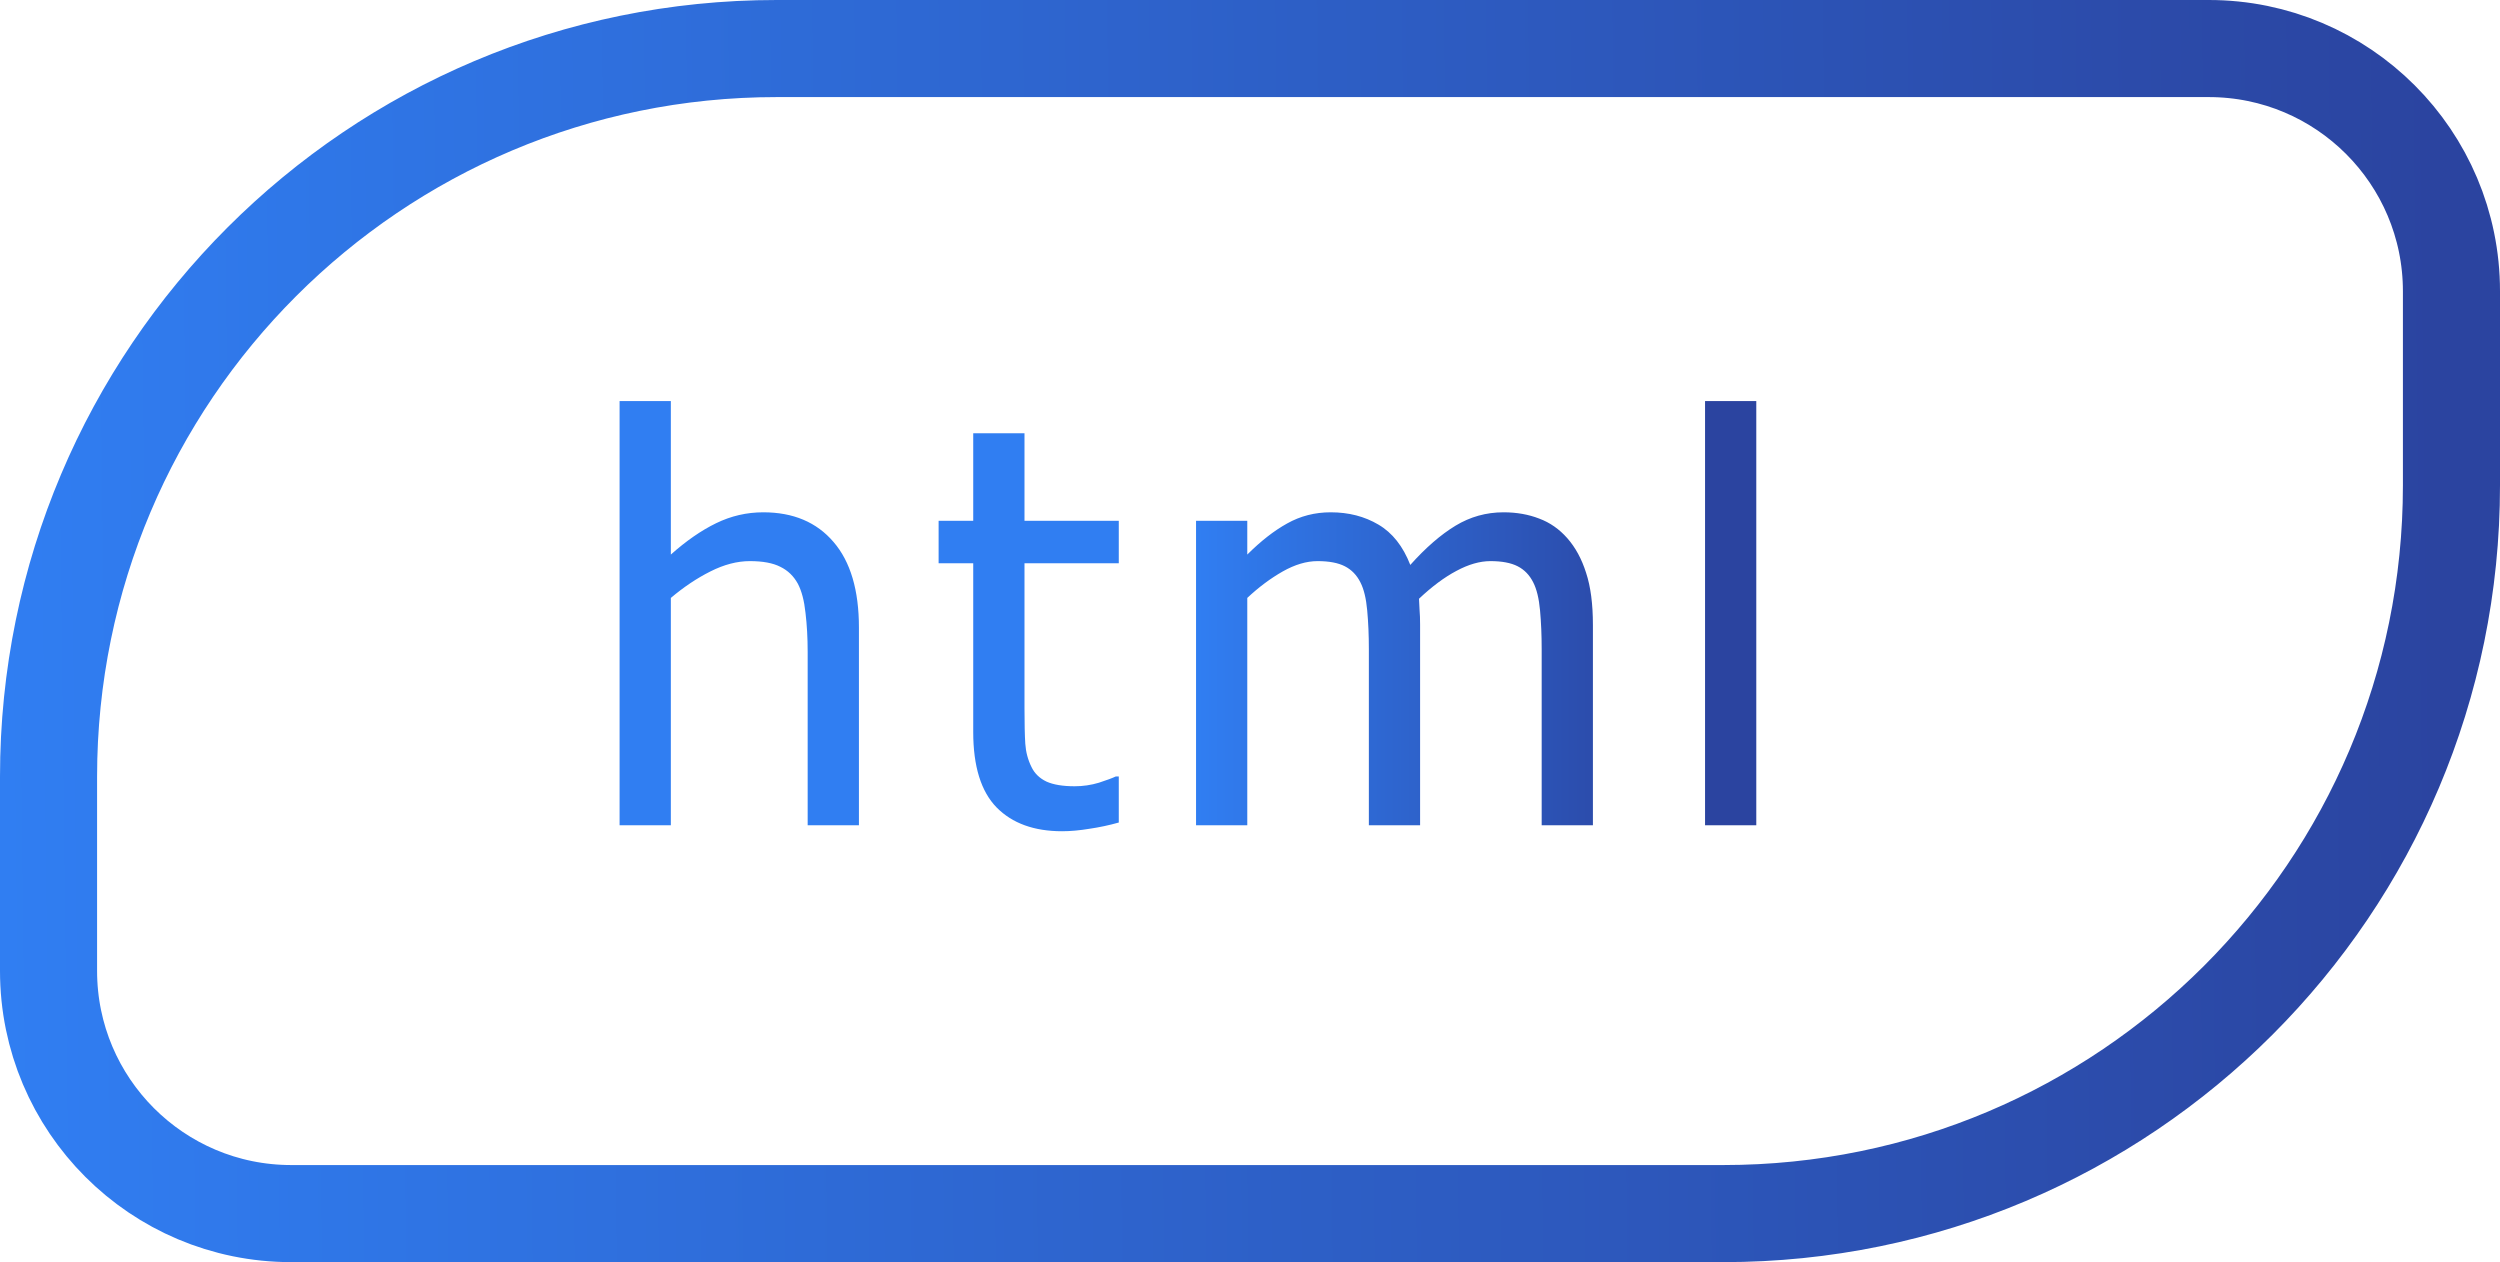 <svg width="103" height="52" viewBox="0 0 103 52" fill="none" xmlns="http://www.w3.org/2000/svg">
<path d="M32 2H91C96.523 2 101 6.477 101 12V20C101 36.569 87.569 50 71 50H12C6.477 50 2 45.523 2 40V32C2 15.431 15.431 2 32 2Z" stroke="url(#paint0_linear_269_5)" stroke-width="4"/>
<path d="M35.388 34H33.276V26.857C33.276 26.281 33.246 25.746 33.187 25.252C33.134 24.75 33.029 24.349 32.872 24.05C32.7 23.735 32.46 23.503 32.153 23.354C31.846 23.196 31.427 23.118 30.895 23.118C30.371 23.118 29.829 23.26 29.267 23.544C28.713 23.822 28.17 24.185 27.639 24.634V34H25.527V16.525H27.639V22.848C28.268 22.287 28.889 21.856 29.503 21.557C30.117 21.257 30.765 21.107 31.446 21.107C32.681 21.107 33.647 21.515 34.343 22.331C35.04 23.14 35.388 24.316 35.388 25.858V34ZM43.758 34.247C42.605 34.247 41.707 33.921 41.063 33.27C40.419 32.611 40.097 31.574 40.097 30.159V23.207H38.671V21.456H40.097V17.851H42.209V21.456H46.094V23.207H42.209V29.171C42.209 29.807 42.22 30.298 42.242 30.642C42.265 30.986 42.351 31.308 42.501 31.608C42.628 31.87 42.834 32.068 43.118 32.203C43.403 32.33 43.788 32.394 44.275 32.394C44.619 32.394 44.953 32.345 45.275 32.248C45.596 32.143 45.829 32.057 45.971 31.99H46.094V33.888C45.698 34 45.293 34.086 44.882 34.146C44.477 34.213 44.103 34.247 43.758 34.247ZM63.517 34V26.745C63.517 26.169 63.494 25.637 63.45 25.15C63.405 24.656 63.311 24.271 63.169 23.994C63.019 23.694 62.806 23.473 62.529 23.331C62.252 23.189 61.877 23.118 61.406 23.118C60.971 23.118 60.503 23.252 60.002 23.522C59.508 23.784 58.995 24.166 58.463 24.668C58.471 24.795 58.478 24.948 58.486 25.128C58.501 25.3 58.508 25.506 58.508 25.746V34H56.397V26.745C56.397 26.169 56.374 25.637 56.329 25.15C56.285 24.656 56.191 24.271 56.049 23.994C55.899 23.694 55.685 23.473 55.408 23.331C55.132 23.189 54.757 23.118 54.285 23.118C53.829 23.118 53.35 23.26 52.848 23.544C52.346 23.829 51.86 24.192 51.388 24.634V34H49.277V21.456H51.388V22.848C51.942 22.294 52.489 21.867 53.028 21.568C53.574 21.261 54.173 21.107 54.825 21.107C55.566 21.107 56.221 21.276 56.79 21.613C57.366 21.95 57.804 22.504 58.104 23.275C58.74 22.564 59.362 22.025 59.968 21.658C60.575 21.291 61.233 21.107 61.945 21.107C62.484 21.107 62.974 21.194 63.416 21.366C63.858 21.53 64.243 21.8 64.573 22.174C64.909 22.556 65.168 23.032 65.347 23.601C65.535 24.17 65.628 24.885 65.628 25.746V34H63.517ZM72.359 34H70.248V16.525H72.359V34Z" fill="url(#paint1_linear_269_5)"/>
<defs>
<linearGradient id="paint0_linear_269_5" x1="5.80479e-08" y1="30.875" x2="100.611" y2="29.66" gradientUnits="userSpaceOnUse">
<stop stop-color="#307EF2"/>
<stop offset="1" stop-color="#2B44A0"/>
</linearGradient>
<linearGradient id="paint1_linear_269_5" x1="24" y1="25.5" x2="78" y2="25.5" gradientUnits="userSpaceOnUse">
<stop offset="0.469" stop-color="#307EF2"/>
<stop offset="0.823" stop-color="#2B44A0"/>
</linearGradient>
</defs>
</svg>

